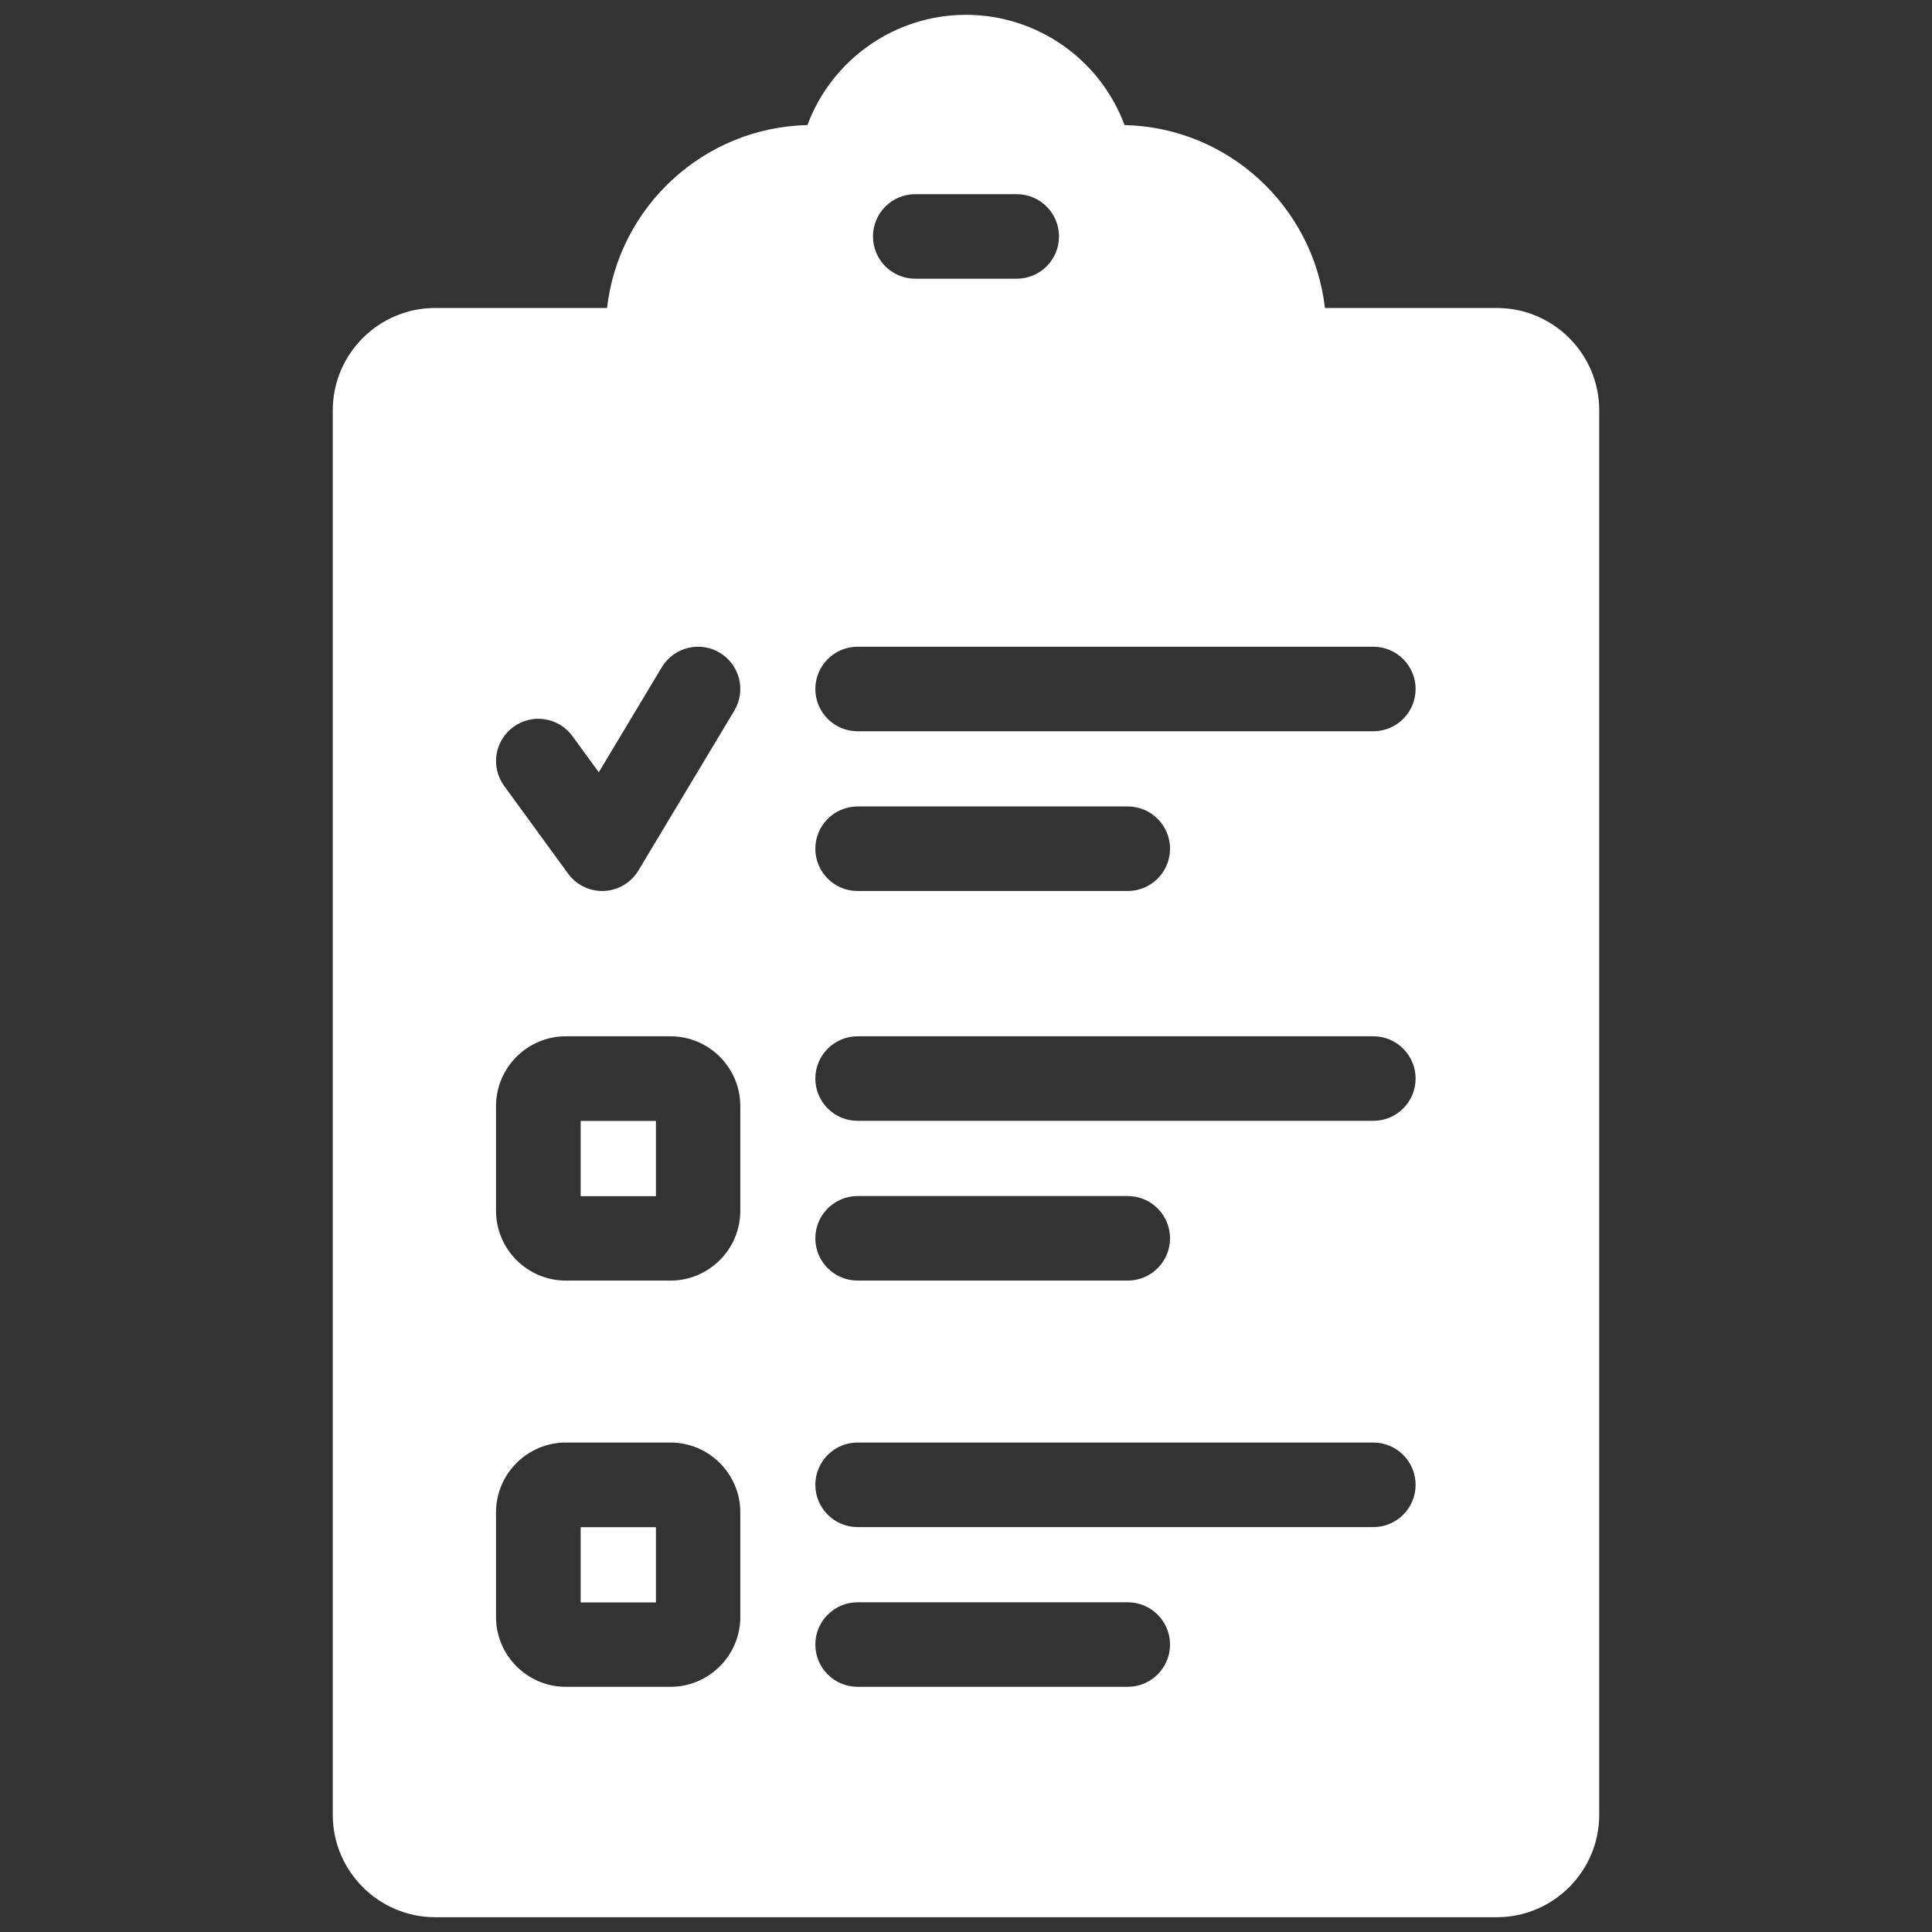 <svg xmlns="http://www.w3.org/2000/svg" xmlns:xlink="http://www.w3.org/1999/xlink" version="1.1" width="256" height="256" viewBox="0 0 256 256" xml:space="preserve">
<rect x="0" y="0" width="256" height="256" fill="#333333" stroke="none"/>
<desc>Created with Fabric.js 1.7.22</desc>
<defs>
</defs>
<g transform="translate(128 128) scale(0.72 0.72)" style="">
	<g style="stroke: none; stroke-width: 0; stroke-dasharray: none; stroke-linecap: butt; stroke-linejoin: miter; stroke-miterlimit: 10; fill: none; fill-rule: nonzero; opacity: 1;" transform="translate(-175.05 -175.05) scale(3.89 3.89)" >
	<rect x="26.77" y="71.55" rx="0" ry="0" width="3.56" height="3.56" style="stroke: none; stroke-width: 1; stroke-dasharray: none; stroke-linecap: butt; stroke-linejoin: miter; stroke-miterlimit: 10; fill: rgb(255,255,255); fill-rule: nonzero; opacity: 1;" transform=" matrix(1 0 0 1 0 0) "/>
	<rect x="26.77" y="52.33" rx="0" ry="0" width="3.56" height="3.56" style="stroke: none; stroke-width: 1; stroke-dasharray: none; stroke-linecap: butt; stroke-linejoin: miter; stroke-miterlimit: 10; fill: rgb(255,255,255); fill-rule: nonzero; opacity: 1;" transform=" matrix(1 0 0 1 0 0) "/>
	<path d="M 70.111 13.869 h -8.13 c -0.549 -4.792 -4.571 -8.543 -9.481 -8.653 C 51.346 2.109 48.364 0 45 0 s -6.346 2.109 -7.501 5.216 c -4.91 0.11 -8.932 3.861 -9.481 8.653 h -8.13 c -2.672 0 -4.846 2.174 -4.846 4.846 v 66.44 c 0 2.672 2.174 4.846 4.846 4.846 h 50.223 c 2.673 0 4.847 -2.174 4.847 -4.846 v -66.44 C 74.958 16.042 72.784 13.869 70.111 13.869 z M 23.588 33.688 c 0.893 -0.651 2.143 -0.455 2.794 0.438 l 1.245 1.708 l 2.981 -4.968 c 0.568 -0.947 1.797 -1.255 2.744 -0.686 c 0.947 0.568 1.254 1.797 0.686 2.744 l -4.534 7.557 c -0.345 0.575 -0.956 0.939 -1.625 0.969 c -0.03 0.001 -0.06 0.002 -0.089 0.002 c -0.638 0 -1.239 -0.304 -1.616 -0.822 l -3.023 -4.148 C 22.499 35.589 22.695 34.338 23.588 33.688 z M 34.323 75.797 c 0 1.822 -1.482 3.305 -3.305 3.305 h -4.948 c -1.822 0 -3.305 -1.482 -3.305 -3.305 V 70.85 c 0 -1.822 1.482 -3.305 3.305 -3.305 h 4.948 c 1.822 0 3.305 1.482 3.305 3.305 V 75.797 z M 34.323 56.578 c 0 1.822 -1.482 3.305 -3.305 3.305 h -4.948 c -1.822 0 -3.305 -1.482 -3.305 -3.305 V 51.63 c 0 -1.822 1.482 -3.305 3.305 -3.305 h 4.948 c 1.822 0 3.305 1.482 3.305 3.305 V 56.578 z M 42.599 8.485 H 47.4 c 1.104 0 2 0.896 2 2 s -0.896 2 -2 2 h -4.801 c -1.104 0 -2 -0.896 -2 -2 S 41.495 8.485 42.599 8.485 z M 52.653 79.102 H 39.872 c -1.104 0 -2 -0.896 -2 -2 s 0.896 -2 2 -2 h 12.781 c 1.104 0 2 0.896 2 2 S 53.758 79.102 52.653 79.102 z M 64.271 71.545 H 39.872 c -1.104 0 -2 -0.896 -2 -2 s 0.896 -2 2 -2 h 24.399 c 1.104 0 2 0.896 2 2 S 65.376 71.545 64.271 71.545 z M 37.872 57.883 c 0 -1.104 0.896 -2 2 -2 h 12.781 c 1.104 0 2 0.896 2 2 s -0.896 2 -2 2 H 39.872 C 38.768 59.883 37.872 58.987 37.872 57.883 z M 64.271 52.325 H 39.872 c -1.104 0 -2 -0.896 -2 -2 s 0.896 -2 2 -2 h 24.399 c 1.104 0 2 0.896 2 2 S 65.376 52.325 64.271 52.325 z M 37.872 39.452 c 0 -1.104 0.896 -2 2 -2 h 12.781 c 1.104 0 2 0.896 2 2 s -0.896 2 -2 2 H 39.872 C 38.768 41.452 37.872 40.556 37.872 39.452 z M 64.271 33.895 H 39.872 c -1.104 0 -2 -0.896 -2 -2 s 0.896 -2 2 -2 h 24.399 c 1.104 0 2 0.896 2 2 S 65.376 33.895 64.271 33.895 z" style="stroke: none; stroke-width: 1; stroke-dasharray: none; stroke-linecap: butt; stroke-linejoin: miter; stroke-miterlimit: 10; fill: rgb(255,255,255); fill-rule: nonzero; opacity: 1;" transform=" matrix(1 0 0 1 0 0) " stroke-linecap="round" />
</g>
</g>
</svg>